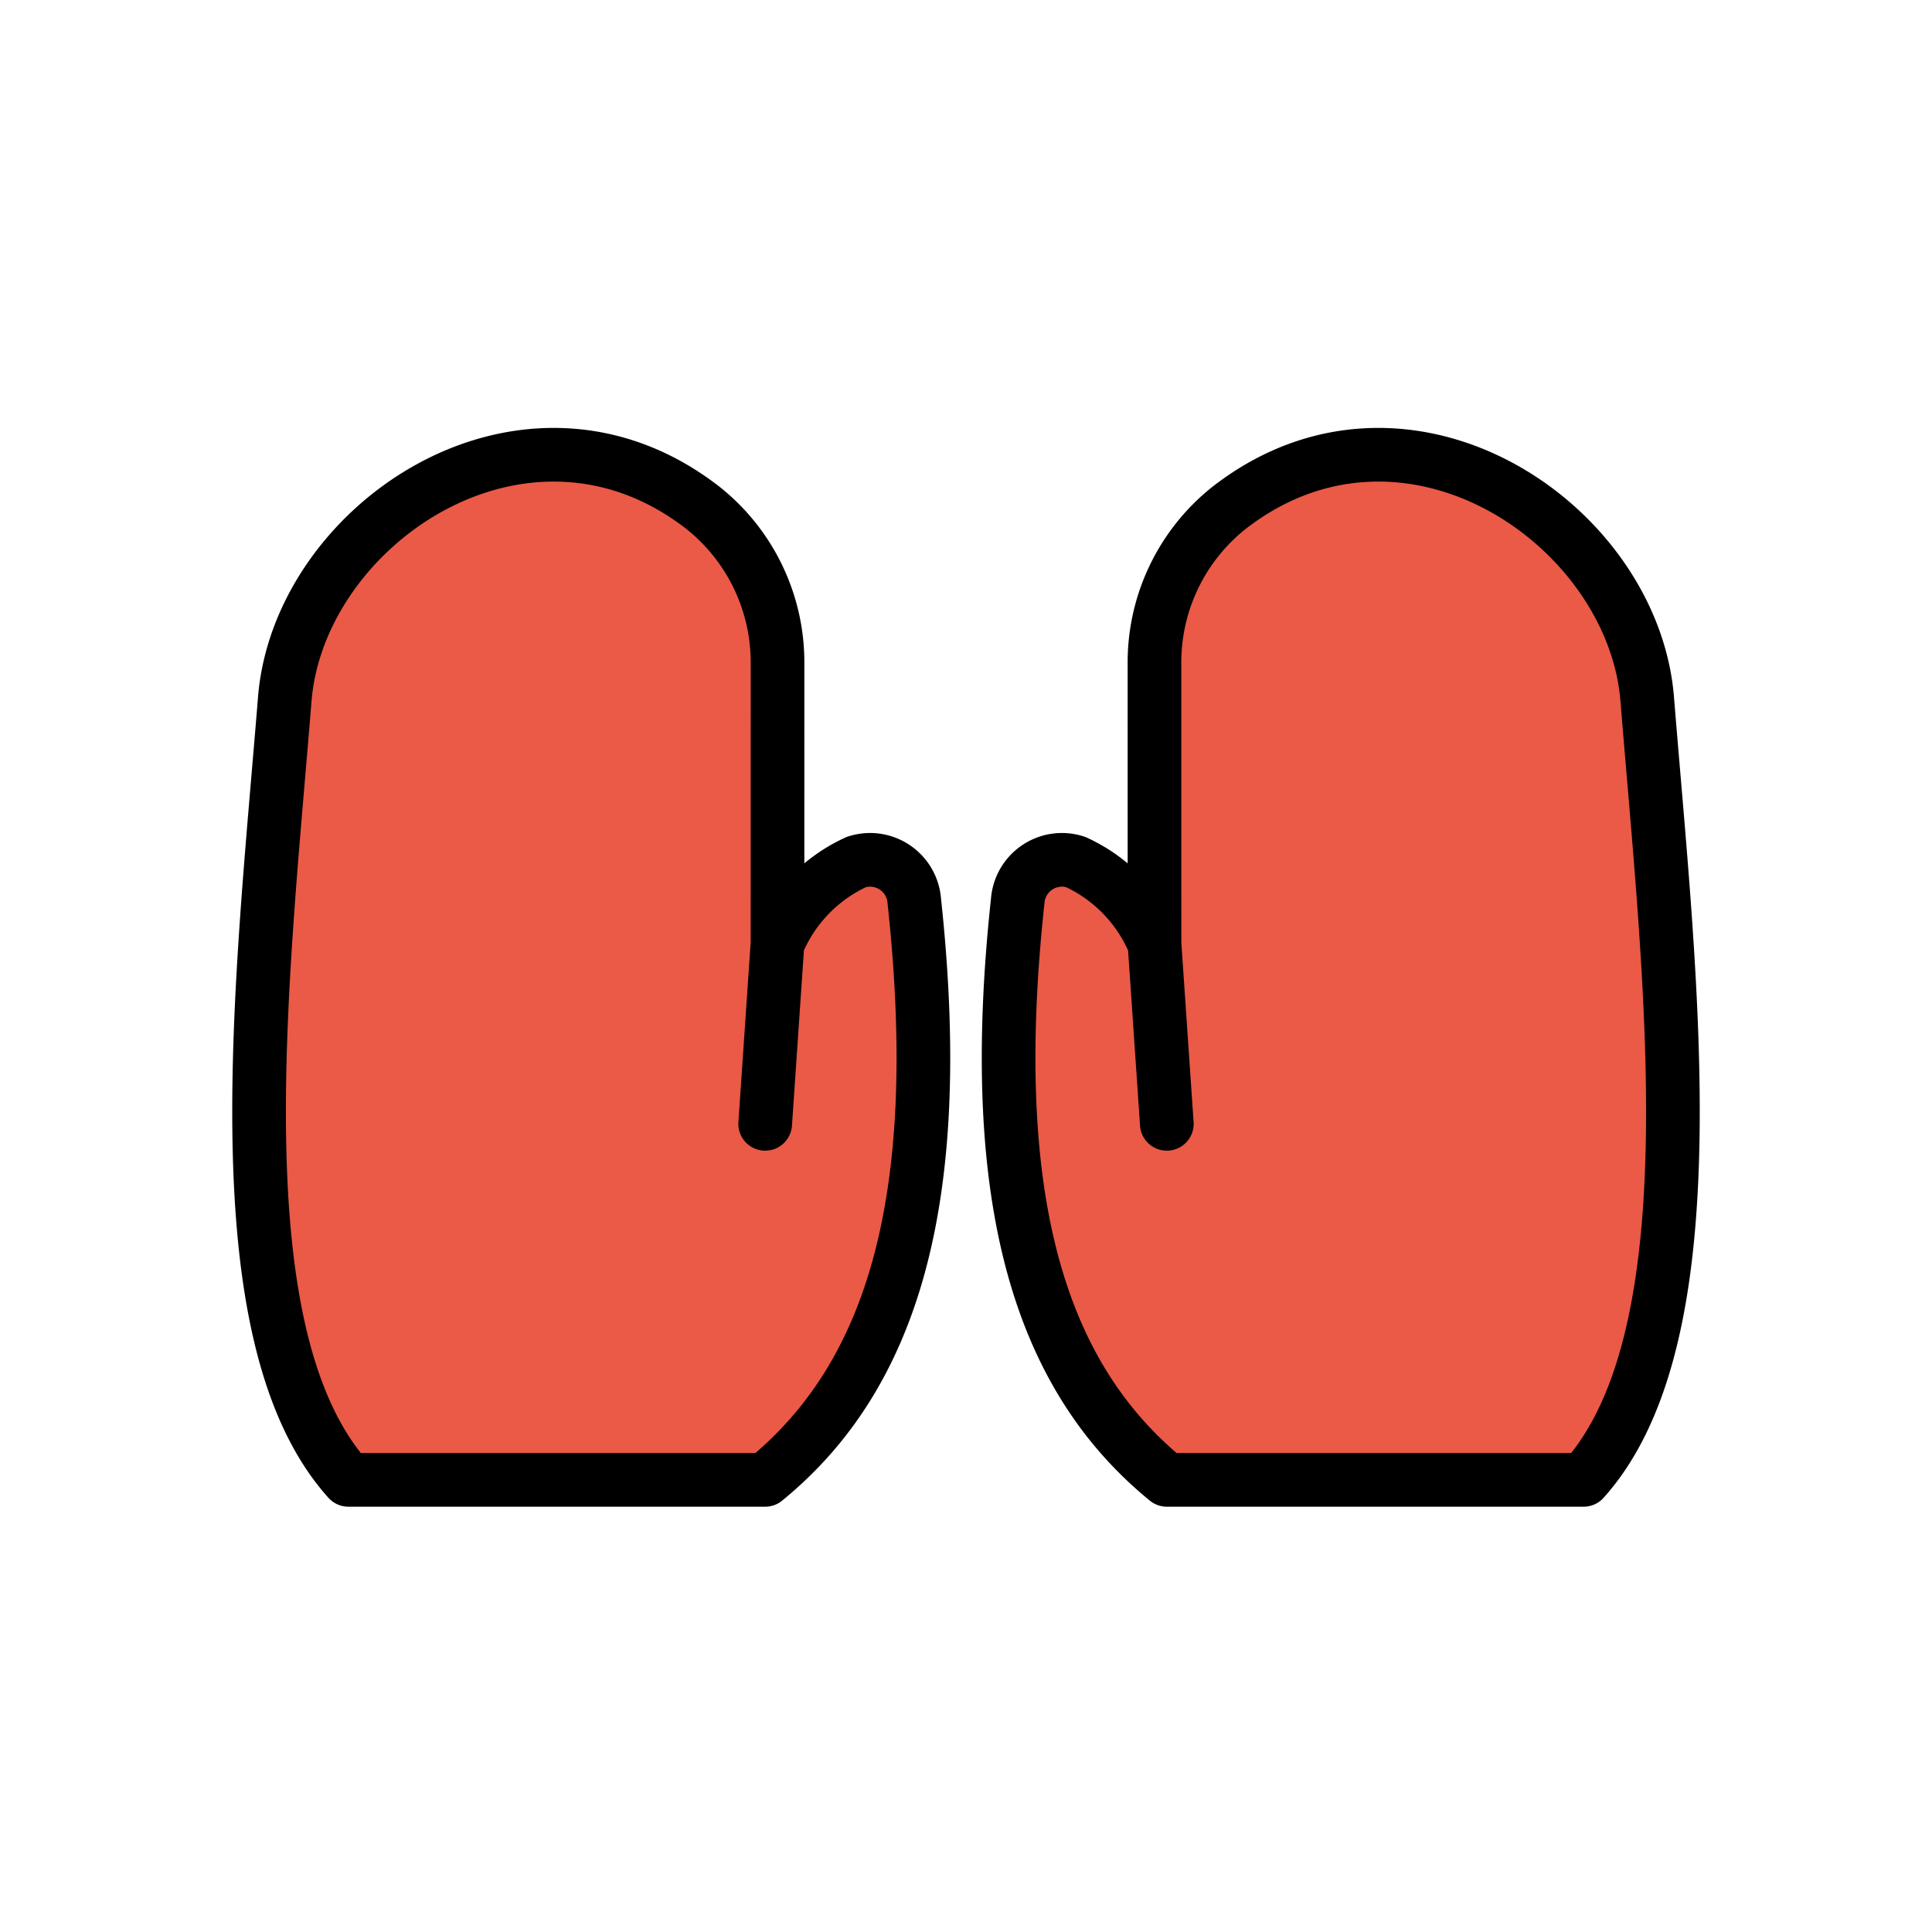 <svg viewBox="0 0 72 72" xmlns="http://www.w3.org/2000/svg"><path d="M33.76 32.43c-1.582-1.583-4.112.585-4.985 2.652l.001-10.437a7.29 7.29 0 0 0-2.632-5.698c-6.617-5.329-15.465.41-15.732 7.017-.234 5.79-.002 11.589-.002 17.383 0 3.064 1.498 10.538 1.498 10.538s6.357 1.179 9.517 1.32c3.38.15 6.717-.016 8.927-2.193 2.136-2.103 3.203-6.158 3.204-9.393-.034-2.235.203-6.035.204-11.19zm4.28.095c1.582-1.582 4.113.585 4.985 2.652l-.001-10.437a7.29 7.29 0 0 1 2.632-5.698c6.617-5.329 15.466.41 15.732 7.018.234 5.79.002 11.588.003 17.383 0 3.063-1.499 10.537-1.499 10.537s-6.356 1.18-9.517 1.32c-3.38.151-6.716-.016-8.927-2.192-2.136-2.104-3.203-6.159-3.203-9.394.034-2.235-.204-6.035-.204-11.19z" fill="#ea5a47"/><path d="M12.983 55.15h15.533c4.647-3.796 6.78-10.24 5.556-21.582a1.653 1.653 0 0 0-2.157-1.444 5.79 5.79 0 0 0-2.94 3.053l.001-10.437a7.355 7.355 0 0 0-2.8-5.83c-6.598-5.1-15.039.614-15.564 7.15-.836 10.387-2.482 23.688 2.371 29.09zm46.034 0H43.484c-4.647-3.796-6.78-10.24-5.556-21.582a1.653 1.653 0 0 1 2.157-1.444 5.79 5.79 0 0 1 2.94 3.053l-.001-10.437a7.355 7.355 0 0 1 2.8-5.83c6.598-5.1 15.039.614 15.564 7.15.836 10.387 2.482 23.688-2.371 29.09zM43.484 41.882l-.458-6.705m-14.51 6.705.458-6.705" fill="none" stroke="#000" stroke-linecap="round" stroke-linejoin="round" stroke-width="2"/></svg>